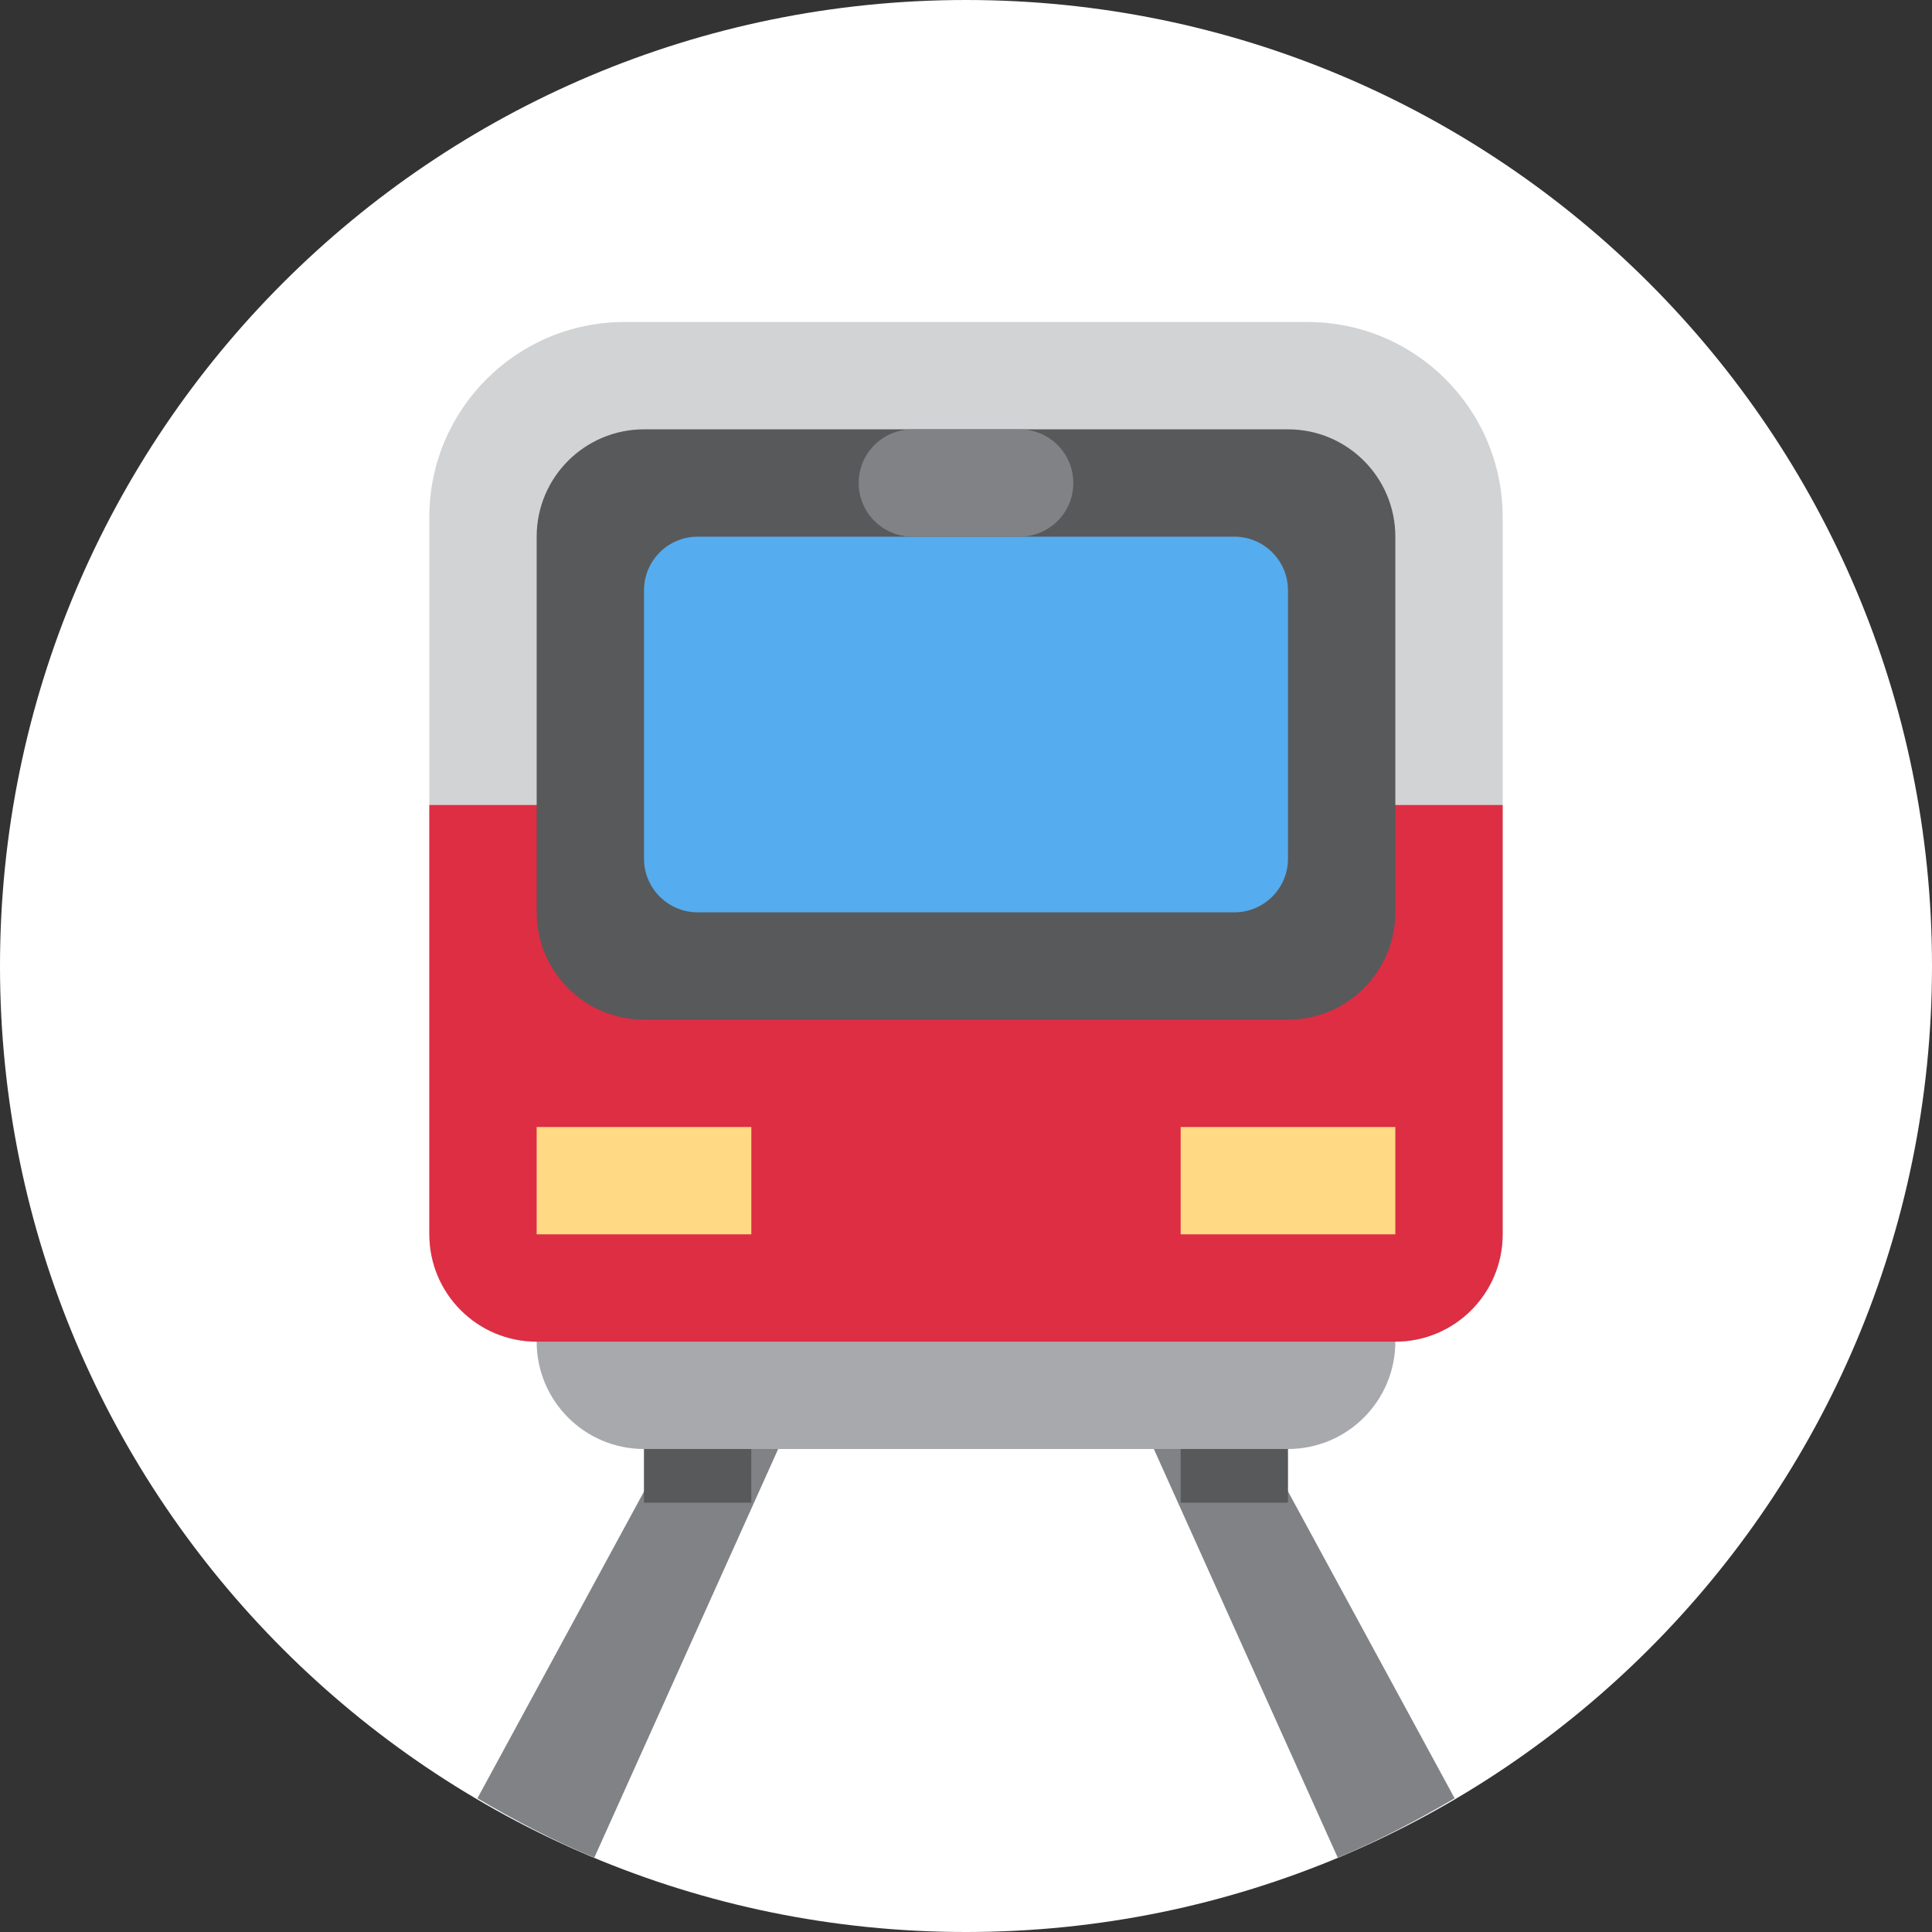 <svg enable-background="new 0 0 45 45" viewBox="0 0 45 45" xmlns="http://www.w3.org/2000/svg" xmlns:xlink="http://www.w3.org/1999/xlink"><rect x="0" y="0" width="45" height="45" fill="#333333" stroke="none"/><clipPath id="a"><path d="m0 36h36v-36h-36z"/></clipPath><g clip-path="url(#a)" transform="matrix(1.25 0 0 -1.25 0 45)"><path d="m0 0c0-9.941-8.059-18-18-18s-18 8.059-18 18 8.059 18 18 18 18-8.059 18-18" fill="#ffffff" transform="translate(36 18)"/><path d="m0 0c.7-.412 1.421-.79 2.178-1.106l6.576 14.615h-1.419z" fill="#808285" transform="translate(8.896 2.491)"/><path d="m0 0h-1.42l6.577-14.615c.756.316 1.478.694 2.178 1.106z" fill="#808285" transform="translate(19.77 16)"/><path d="m13.999 10h-2v-2h2z" fill="#58595b"/><path d="m24 10h-2v-2h2z" fill="#58595b"/><path d="m0 0c0-1.104-.895-2-2-2h-12c-1.104 0-2 .896-2 2v2c0 1.105.896 2 2 2h12c1.105 0 2-.895 2-2z" fill="#a7a9ac" transform="translate(26 11)"/><path d="m0 0h-12.727c-2.008 0-3.636-1.628-3.636-3.636v-9.364-3-1c0-1.104.895-2 2-2h16c1.104 0 2 .896 2 2v1 3 9.364c0 2.008-1.628 3.636-3.637 3.636" fill="#d1d3d4" transform="translate(24.363 30)"/><path d="m0 0v-3-1c0-1.104.896-2 2-2h16c1.105 0 2 .896 2 2v1 3 4h-20z" fill="#dd2e44" transform="translate(8 17)"/><path d="m0 0c0-1.104-.895-2-2-2h-12c-1.104 0-2 .896-2 2v7c0 1.104.896 2 2 2h12c1.105 0 2-.896 2-2z" fill="#58595b" transform="translate(26 19)"/><path d="m0 0c0-.552-.447-1-1-1h-10c-.552 0-1 .448-1 1v5c0 .552.448 1 1 1h10c.553 0 1-.448 1-1z" fill="#55acee" transform="translate(24 20)"/><path d="m14 13h-4v2h4z" fill="#ffd983"/><path d="m26 13h-4v2h4z" fill="#ffd983"/><path d="m0 0c0-.552-.447-1-1-1h-2c-.552 0-1 .448-1 1s.448 1 1 1h2c.553 0 1-.448 1-1" fill="#808285" transform="translate(20 27)"/></g></svg>